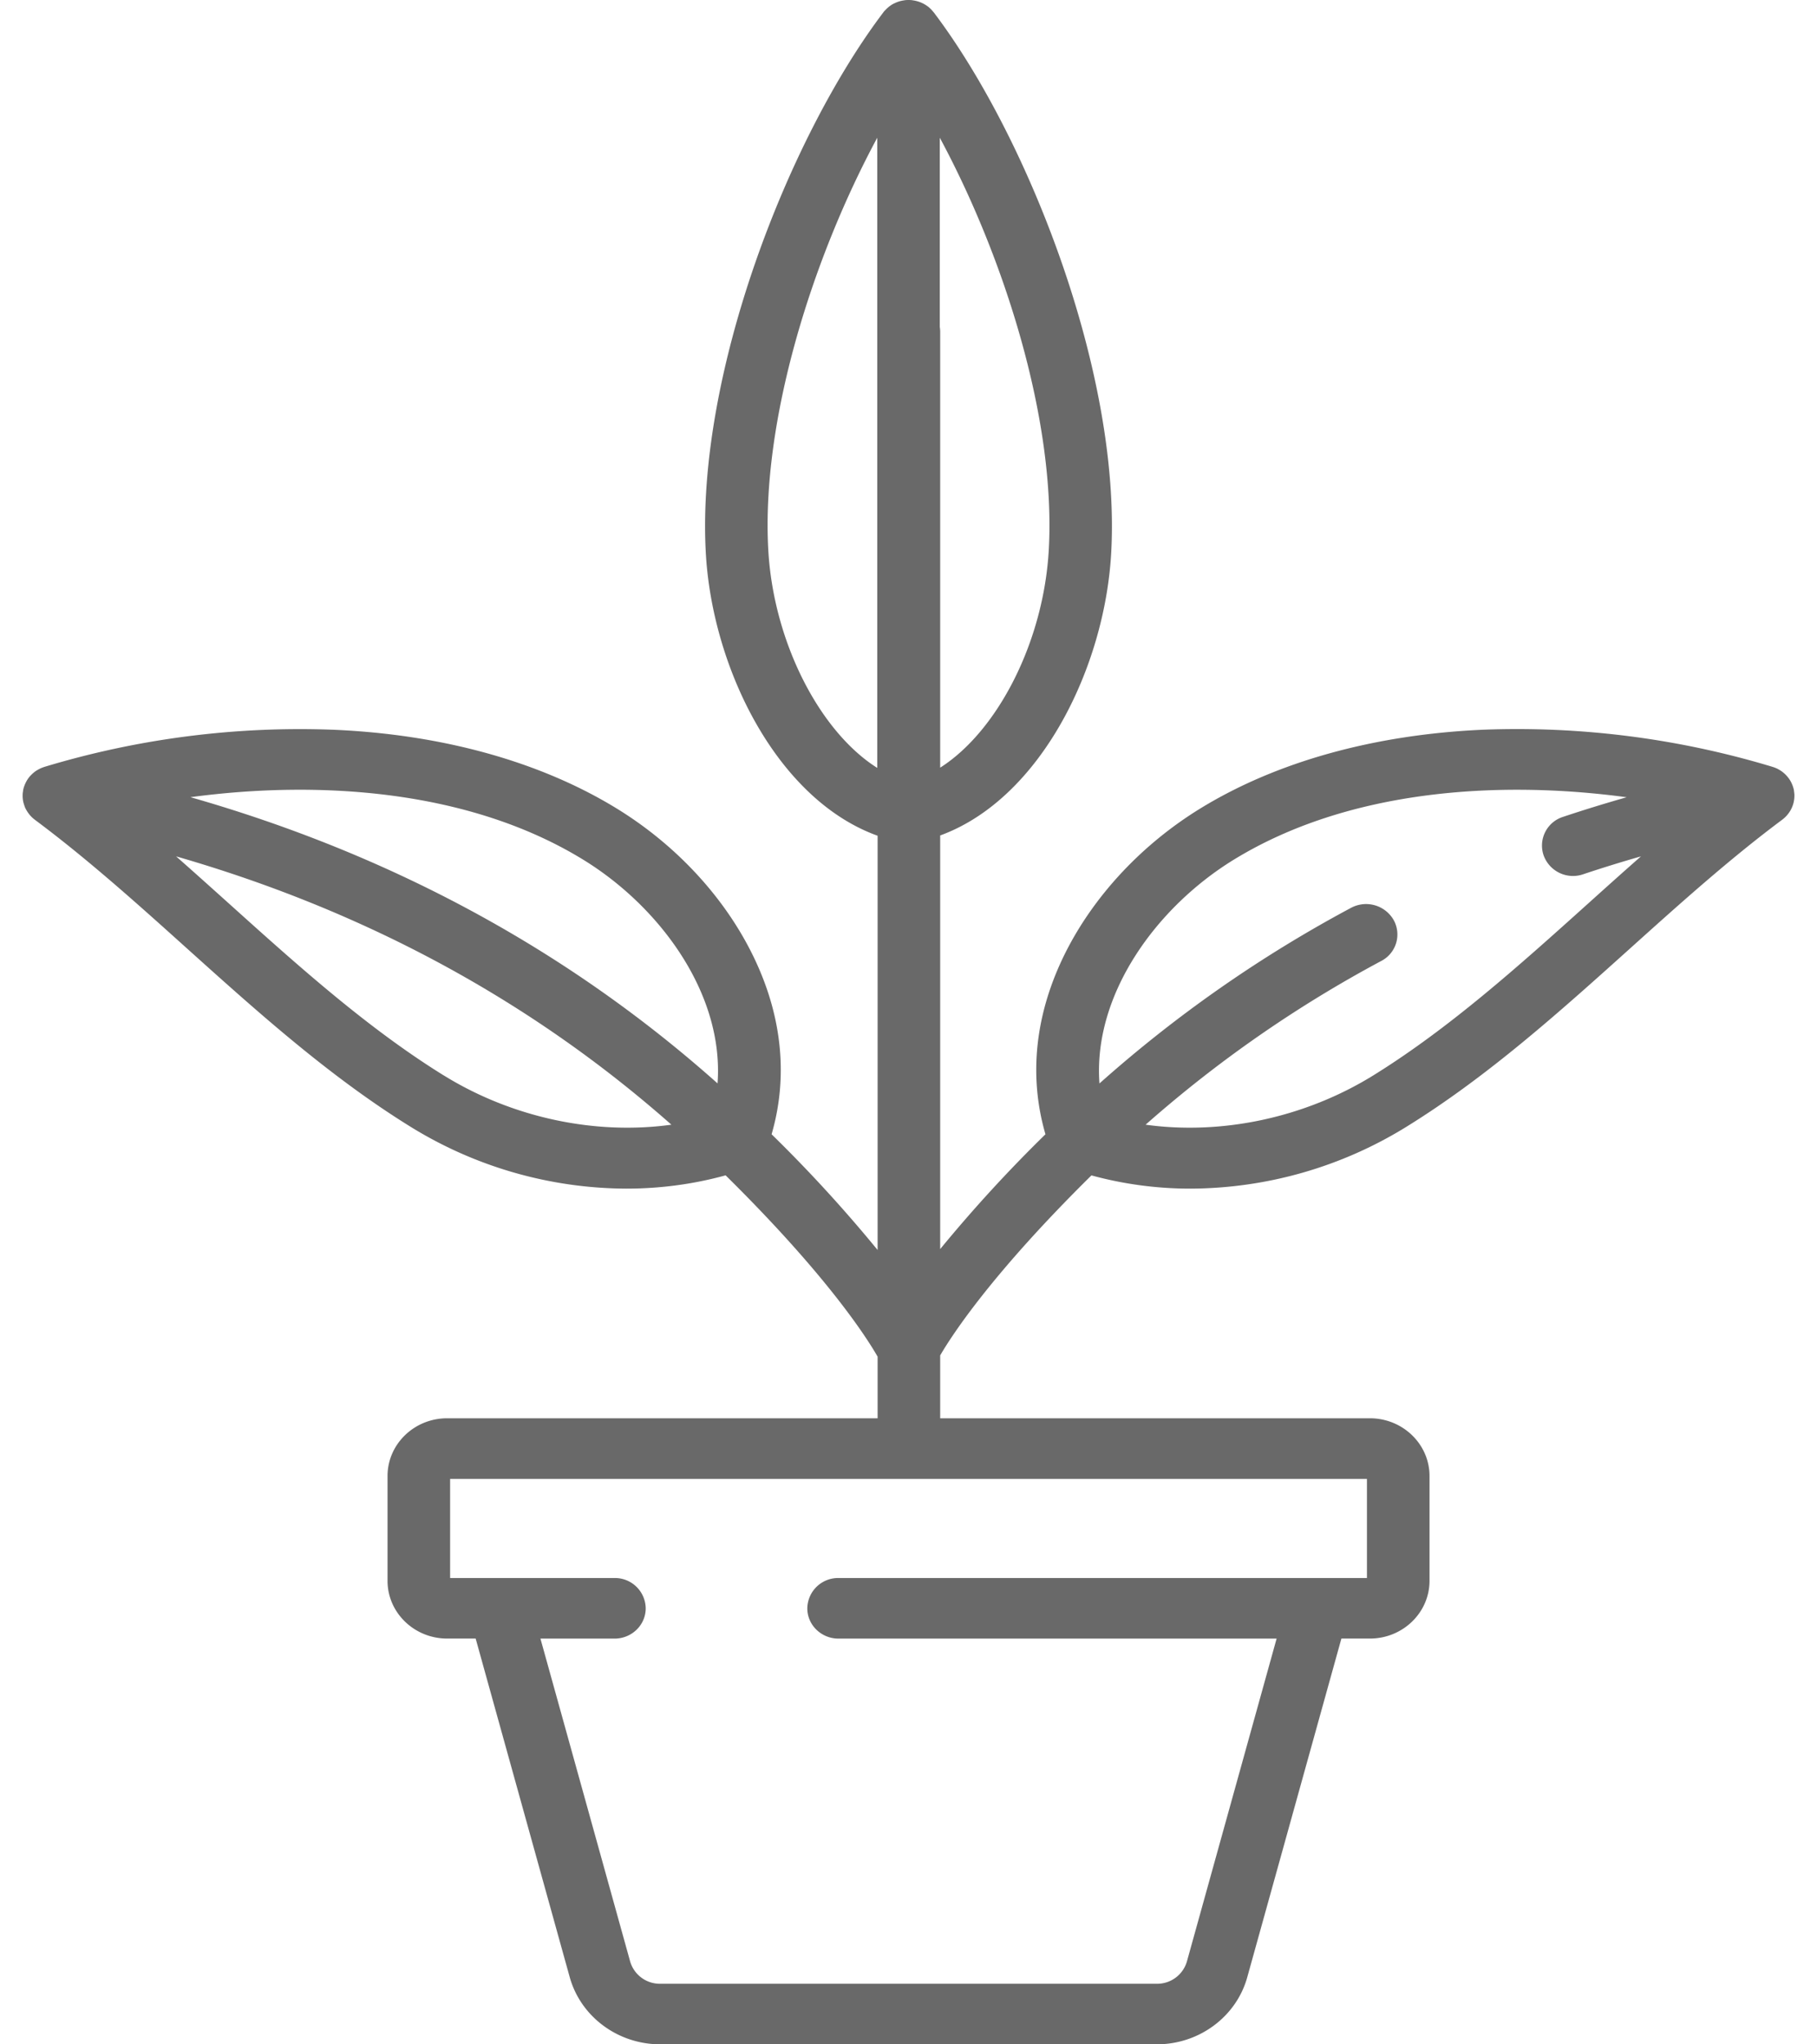 <svg width="32" height="36" fill="none" xmlns="http://www.w3.org/2000/svg"><path d="M31.601 13.984a.506.506 0 00-.006-.053v-.011l-.002-.005-.001-.008a.534.534 0 00-.016-.057c0-.003-.002-.006-.003-.008a.508.508 0 00-.06-.121l-.003-.004a.543.543 0 00-.042-.053l-.008-.009a.531.531 0 00-.04-.039l-.012-.01a.563.563 0 00-.053-.039l-.006-.003a.555.555 0 00-.053-.03l-.016-.007a.556.556 0 00-.06-.022l-.003-.001-.006-.002a15.547 15.547 0 00-5.093-.652c-1.914.085-3.634.563-4.974 1.384-1.028.63-1.873 1.533-2.38 2.542-.534 1.066-.653 2.165-.352 3.198a25.118 25.118 0 00-1.854 2.022v-7.284c1.759-.642 2.9-2.943 3.012-4.98.172-3.14-1.454-7.304-3.125-9.514L16.437.21a.582.582 0 00-.026-.031l-.014-.015a.54.54 0 00-.032-.03l-.011-.01a.563.563 0 00-.048-.034l-.008-.005a.564.564 0 00-.044-.025l-.015-.007a.578.578 0 00-.099-.035l-.017-.004a.586.586 0 00-.045-.008l-.016-.003a.637.637 0 00-.123 0l-.016.003a.55.55 0 00-.045.008l-.018.004a.58.58 0 00-.099.036l-.014.006a.587.587 0 00-.045.025l-.007.005a.549.549 0 00-.048.035l-.011.01a.551.551 0 00-.032.03l-.014.014a.538.538 0 00-.027.03l-.007.01c-1.672 2.21-3.298 6.372-3.126 9.513.112 2.042 1.26 4.35 3.026 4.985v7.295a24.994 24.994 0 00-1.867-2.038c.3-1.033.182-2.132-.353-3.197-.506-1.01-1.351-1.913-2.38-2.543-1.34-.82-3.06-1.3-4.973-1.383a15.547 15.547 0 00-5.1.653c-.003 0-.005.002-.008.003a.54.54 0 00-.118.054l-.013.007a.553.553 0 00-.101.085l-.012.012a.512.512 0 00-.04.051l-.005.008a.517.517 0 00-.029.05l-.007.014a.523.523 0 00-.022.053l-.004.01a.511.511 0 00-.015.056l-.001.008-.002.005v.01a.525.525 0 00-.007.054V14a.514.514 0 00.013.13l.004.014c.005.018.01.035.017.052l.004.013c.008.02.018.04.029.058.001.004.004.007.006.01a.542.542 0 00.136.154c.002 0 .003.002.005.004.927.69 1.822 1.494 2.687 2.273 1.226 1.102 2.493 2.242 3.915 3.124a7.278 7.278 0 003.816 1.099c.594 0 1.182-.078 1.748-.234 1.81 1.786 2.5 2.883 2.677 3.193v1.085H7.875c-.58 0-1.05.456-1.05 1.017v1.845c0 .561.47 1.017 1.05 1.017h.502l1.657 5.964c.194.695.848 1.181 1.592 1.181h8.749c.744 0 1.398-.486 1.591-1.181l1.658-5.964h.502c.579 0 1.05-.456 1.05-1.017v-1.845c0-.561-.471-1.017-1.05-1.017h-7.568v-1.107c.197-.34.897-1.427 2.664-3.17a6.598 6.598 0 001.747.233 7.28 7.28 0 003.816-1.099c1.423-.882 2.69-2.022 3.916-3.124.865-.778 1.76-1.583 2.686-2.273l.005-.004a.544.544 0 00.137-.154l.006-.01a.545.545 0 00.028-.058l.005-.013a.506.506 0 00.017-.052l.003-.013a.518.518 0 00.014-.131v-.017zm-16.152-.462c-1.007-.635-1.829-2.208-1.919-3.847-.124-2.27.776-5.127 1.92-7.25v11.097zm-7.64 5.412c-1.339-.83-2.57-1.937-3.76-3.008-.312-.28-.628-.565-.948-.846 3.33.959 6.253 2.542 8.723 4.725-1.34.186-2.805-.121-4.014-.871zm4.828.144c-2.624-2.338-5.736-4.027-9.283-5.04 2.254-.303 4.897-.137 6.913 1.098 1.365.836 2.486 2.375 2.37 3.942zm3.914-16.653c1.143 2.123 2.044 4.98 1.92 7.25-.09 1.636-.909 3.205-1.913 3.843V5.837a.504.504 0 00-.007-.078V2.425zm7.523 23.618v1.745h-9.306a.542.542 0 00-.55.534c0 .294.246.533.55.533h7.715l-1.58 5.686a.545.545 0 01-.528.392h-8.75a.545.545 0 01-.527-.392l-1.58-5.686h1.304c.304 0 .55-.239.55-.534a.542.542 0 00-.55-.533H7.927v-1.745h16.147zm3.877-10.116c-1.19 1.07-2.42 2.176-3.76 3.007-1.21.75-2.675 1.057-4.015.871a21.753 21.753 0 014.15-2.883.525.525 0 00.216-.725.56.56 0 00-.749-.21 22.853 22.853 0 00-4.43 3.092c-.116-1.568 1.005-3.107 2.37-3.943 2.018-1.236 4.66-1.401 6.915-1.097-.38.108-.754.223-1.122.346a.53.53 0 00-.34.679.55.55 0 00.7.33c.332-.111.671-.216 1.014-.314-.32.281-.637.566-.949.847z" fill="#696969"/></svg>